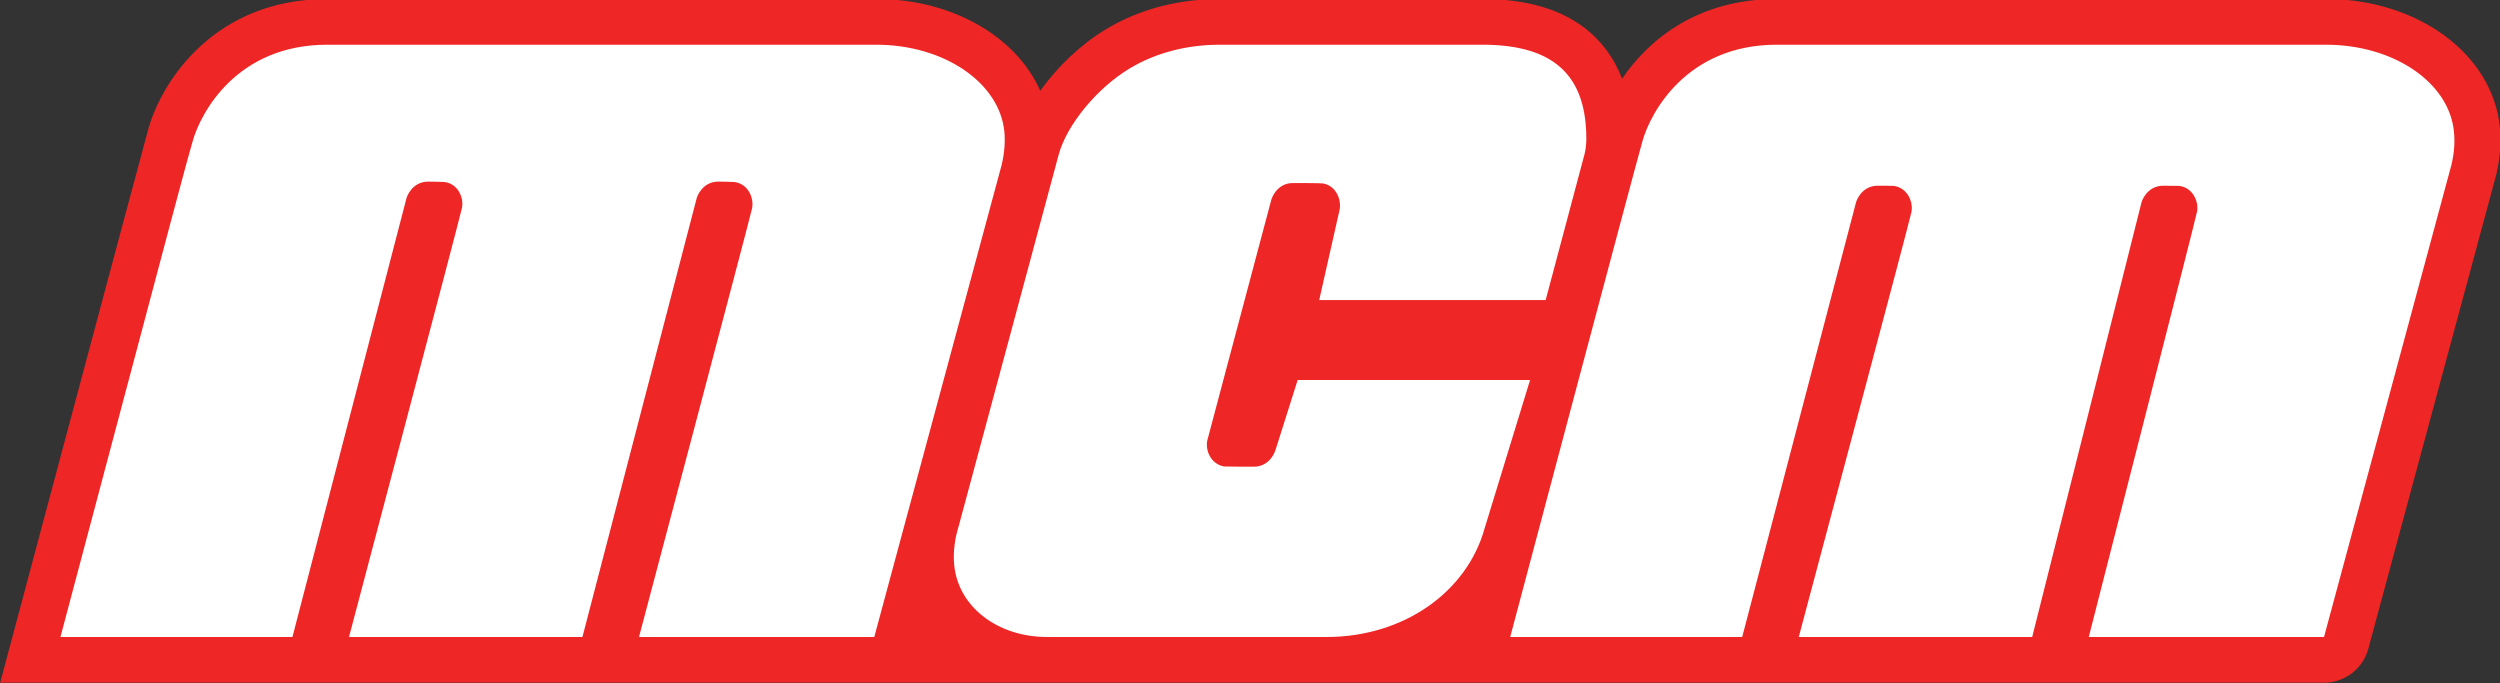 <?xml version="1.0" encoding="UTF-8" standalone="no"?>
<!-- Created with Inkscape (http://www.inkscape.org/) -->

<svg
   xmlns:dc="http://purl.org/dc/elements/1.1/"
   xmlns:cc="http://creativecommons.org/ns#"
   xmlns:rdf="http://www.w3.org/1999/02/22-rdf-syntax-ns#"
   xmlns:svg="http://www.w3.org/2000/svg"
   xmlns="http://www.w3.org/2000/svg"
   version="1.1"
   width="600"
   height="164.034"
   id="svg9517">
  <rect width="100%" height="100%" fill="#333333" stroke="none"/>
  <defs
     id="defs9519">
    <clipPath
       id="clipPath7239">
      <path
         d="m 156.524,480.944 12.199,0 0,3.335 -12.199,0 0,-3.335 z"
         id="path7241" />
    </clipPath>
  </defs>
  <g
     transform="translate(-50,-450.345)"
     id="layer1">
    <g
       id="g9546">
      <g
         transform="matrix(49.186,0,0,-49.186,333.579,453.433)"
         id="g7231">
        <path
           d="m 0,0 -0.713,-0.475 -0.521,0.418 -3.113,0 -0.476,-0.317 -0.815,-2.773 11.277,0 0.712,2.683 L 5.921,-0.09 2.57,-0.057 2.128,-0.43 1.63,0 0,0 z"
           id="path7233"
           style="fill:#ffffff;fill-opacity:1;fill-rule:nonzero;stroke:none" />
      </g>
      <g
         transform="matrix(49.186,0,0,-49.186,-7648.743,24269.902)"
         id="g7235">
        <g
           clip-path="url(#clipPath7239)"
           id="g7237">
          <g
             transform="translate(168.485,483.472)"
             id="g7243">
            <path
               d="m 0,0 -0.622,-2.305 -1.148,0 c 0,0 0.518,2.024 0.528,2.074 0.01,0.046 -0.017,0.117 -0.085,0.127 -0.005,0 -0.074,0.001 -0.079,0.001 -0.082,0 -0.106,-0.079 -0.106,-0.079 l -0.534,-2.123 -1.139,0 c 0,0 0.54,2.024 0.55,2.074 0.009,0.046 -0.017,0.116 -0.085,0.127 -0.005,0.001 -0.074,0.001 -0.08,0.001 -0.081,0 -0.105,-0.079 -0.105,-0.079 l -0.556,-2.123 -1.132,0 c 0,0 0.606,2.282 0.646,2.422 0.04,0.139 0.216,0.468 0.655,0.468 l 2.679,0 c 0.331,0 0.602,-0.184 0.625,-0.425 C 0.017,0.112 0.014,0.06 0,0 m -5.488,-2.305 -1.365,0 c -0.242,0 -0.434,0.148 -0.453,0.352 -0.006,0.061 0.003,0.129 0.022,0.189 l 0.488,1.813 c 0.039,0.144 0.186,0.324 0.346,0.42 0.126,0.076 0.279,0.116 0.44,0.116 l 1.281,0 c 0.318,0 0.479,-0.124 0.504,-0.384 C -4.22,0.148 -4.219,0.096 -4.23,0.052 l -0.19,-0.713 -1.105,0 c 0,0 0.096,0.426 0.1,0.443 0.008,0.046 -0.016,0.114 -0.081,0.126 -0.007,0.002 -0.139,0.002 -0.147,0.002 -0.081,0 -0.105,-0.079 -0.105,-0.079 L -6.07,-1.342 -6.071,-1.346 c -0.01,-0.046 0.015,-0.114 0.081,-0.127 0.006,-10e-4 0.138,-10e-4 0.146,-10e-4 0.081,0 0.105,0.079 0.105,0.079 l 0.109,0.344 1.134,0 -0.221,-0.721 c -0.087,-0.317 -0.4,-0.533 -0.771,-0.533 m -3.356,0 c 0,0 0.542,2.044 0.552,2.093 0.009,0.047 -0.017,0.117 -0.086,0.127 -0.005,0.001 -0.073,0.002 -0.079,0.002 -0.081,0 -0.105,-0.079 -0.105,-0.079 l -0.558,-2.143 -1.139,0 c 0,0 0.541,2.044 0.551,2.093 0.01,0.047 -0.016,0.117 -0.084,0.127 -0.006,0.001 -0.074,0.002 -0.08,0.002 -0.082,0 -0.106,-0.079 -0.106,-0.079 l -0.557,-2.143 -1.132,0 c 0.606,2.282 0.606,2.282 0.646,2.422 0.04,0.139 0.216,0.468 0.656,0.468 l 2.678,0 c 0.331,0 0.602,-0.184 0.626,-0.425 C -7.057,0.112 -7.06,0.06 -7.074,0 l -0.622,-2.305 -1.148,0 z m 9.08,2.487 c -0.035,0.357 -0.4,0.626 -0.849,0.626 l -2.679,0 c -0.381,0 -0.622,-0.193 -0.755,-0.389 -0.074,0.191 -0.254,0.389 -0.682,0.389 l -1.281,0 c -0.204,0 -0.396,-0.051 -0.556,-0.148 -0.123,-0.074 -0.236,-0.182 -0.32,-0.3 -0.117,0.265 -0.43,0.448 -0.801,0.448 l -2.678,0 c -0.546,0 -0.805,-0.396 -0.872,-0.63 -0.039,-0.14 -0.724,-2.706 -0.724,-2.706 l 11.339,0 c 0.101,0 0.19,0.068 0.216,0.165 l 0.622,2.305 c 0.001,0.002 0.001,0.004 0.002,0.007 0.019,0.081 0.025,0.157 0.018,0.233"
               id="path7245"
               style="fill:#ee2625;fill-opacity:1;fill-rule:nonzero;stroke:none" />
          </g>
        </g>
      </g>
    </g>
  </g>
</svg>
